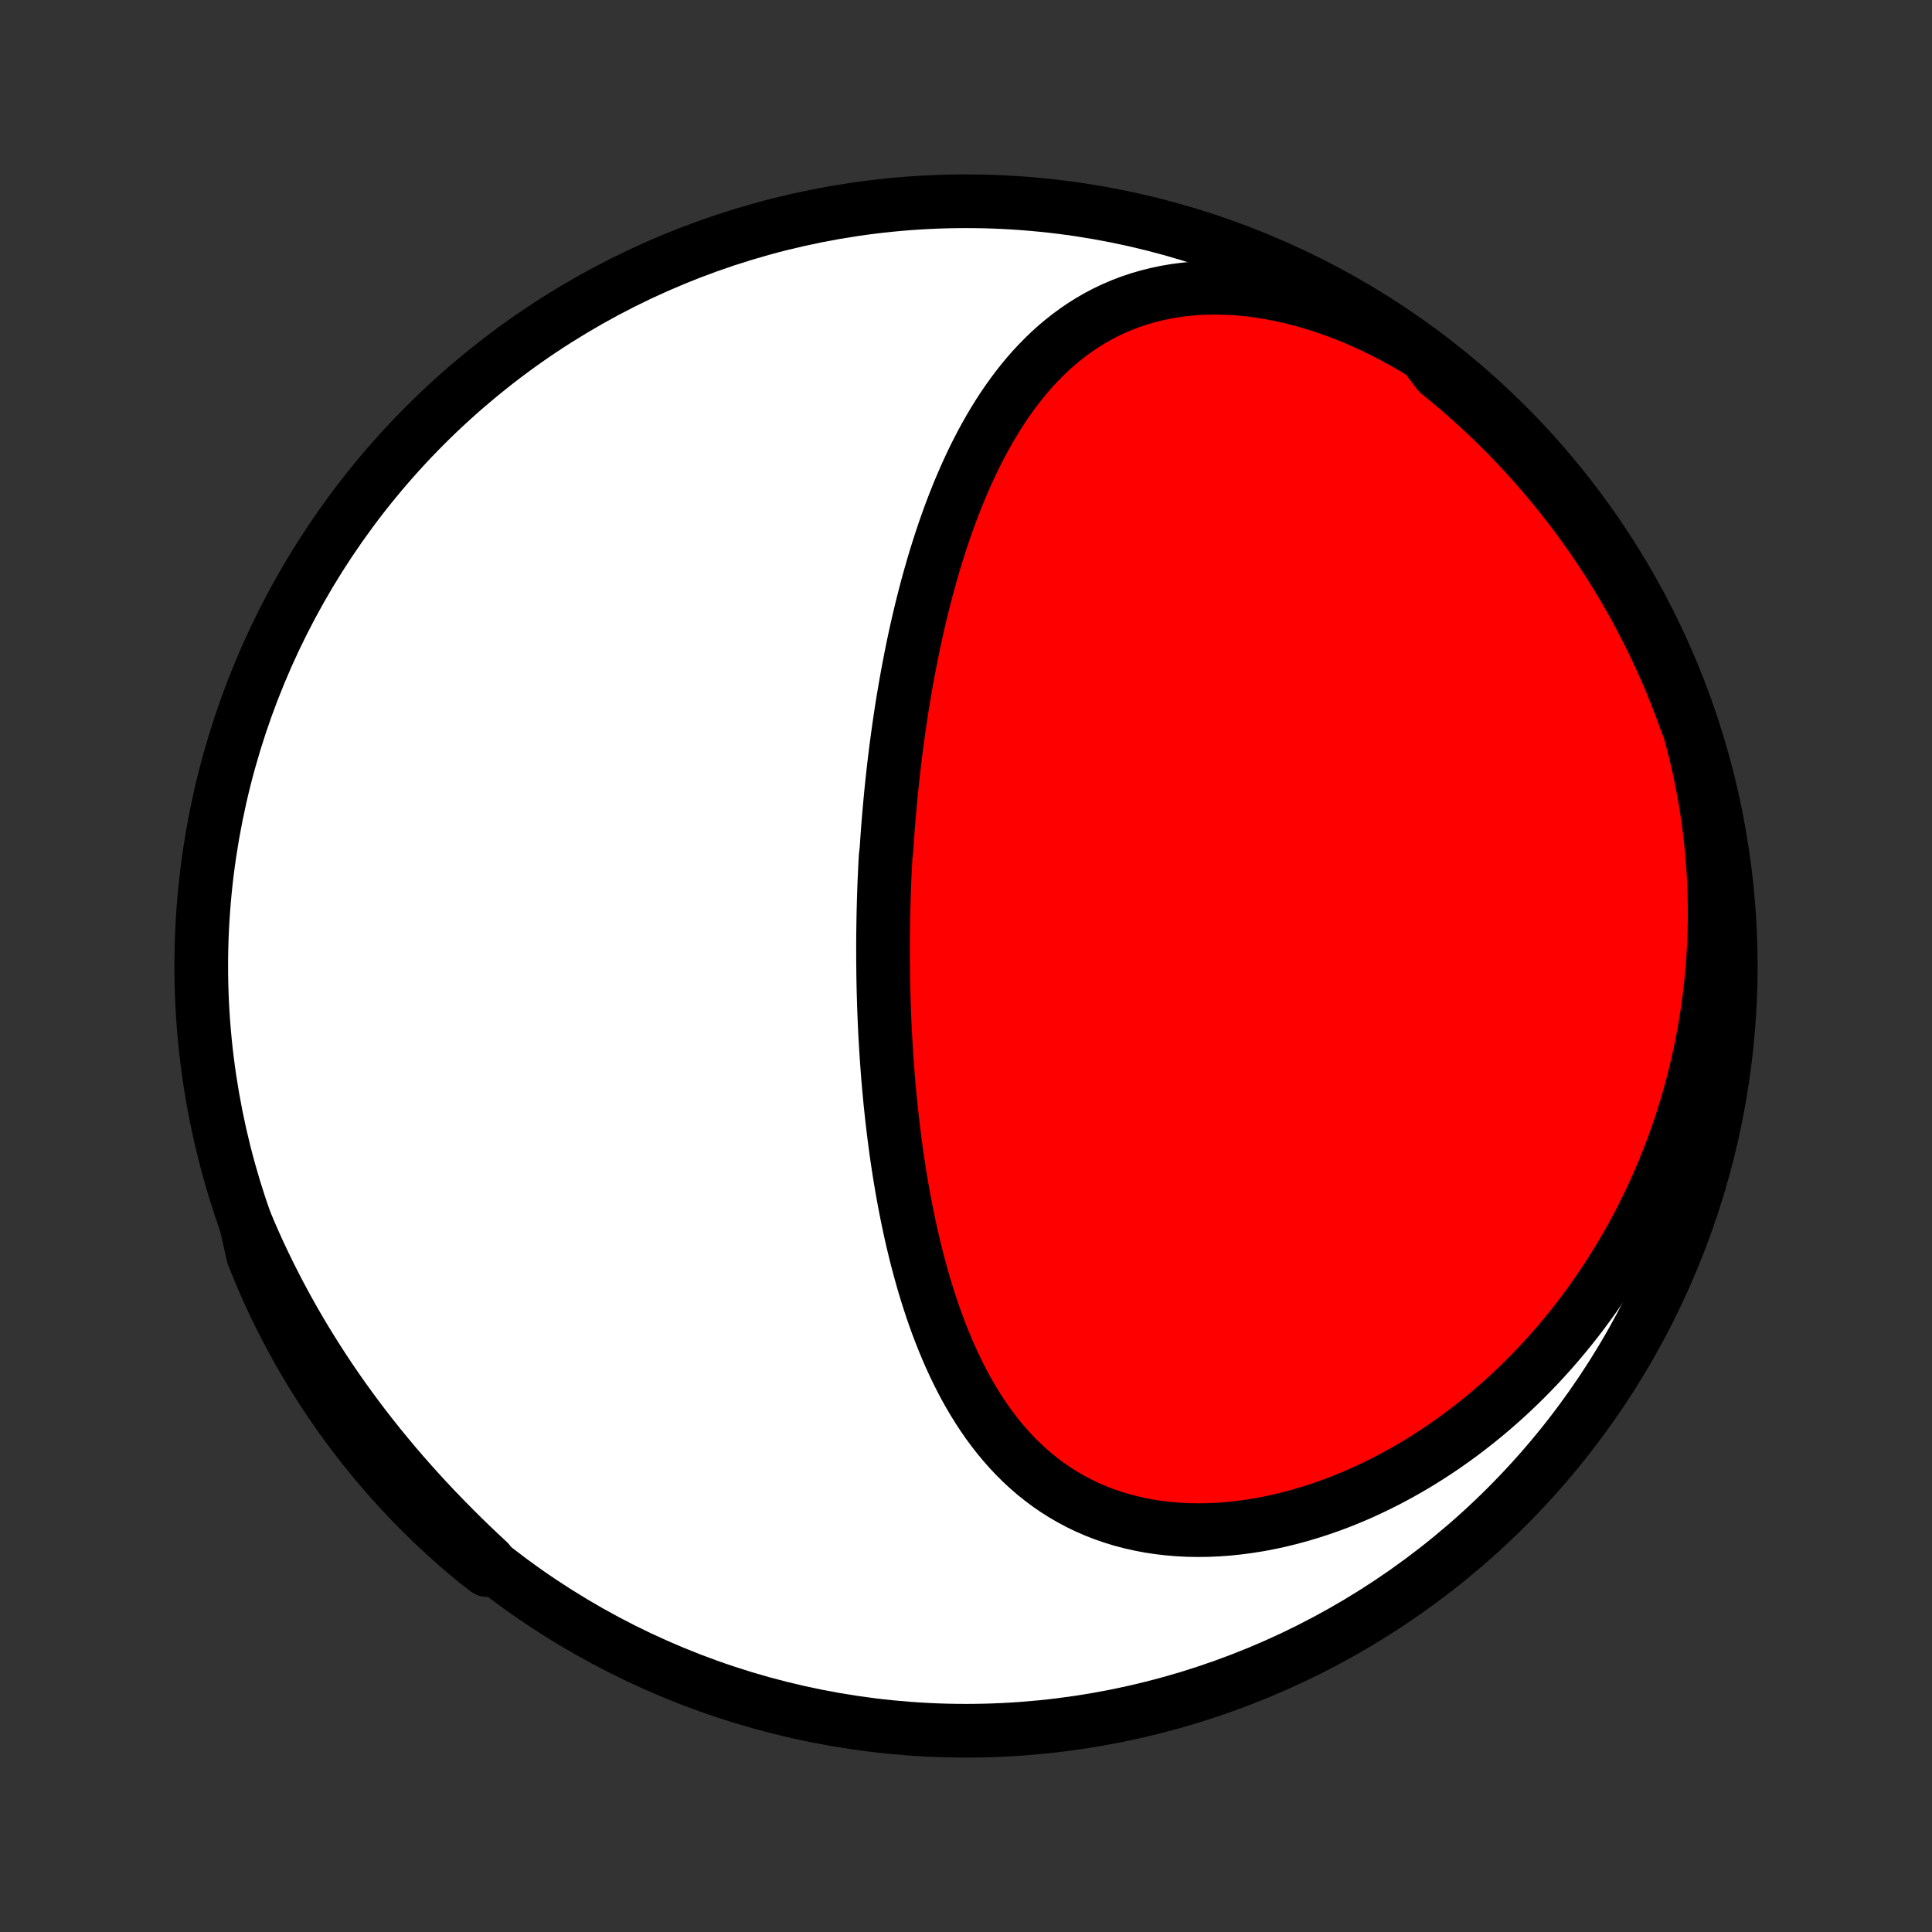 <?xml version="1.0" encoding="utf-8" standalone="no"?>
<!DOCTYPE svg PUBLIC "-//W3C//DTD SVG 1.1//EN"
  "http://www.w3.org/Graphics/SVG/1.1/DTD/svg11.dtd">
<!-- Created with matplotlib (http://matplotlib.org/) -->
<svg height="72pt" version="1.1" viewBox="0 0 72 72" width="72pt" xmlns="http://www.w3.org/2000/svg" xmlns:xlink="http://www.w3.org/1999/xlink">
 <rect x="0" y="0" width="72" height="72" fill="#333333" stroke="none"/>
 <defs>
  <style type="text/css">
*{stroke-linecap:butt;stroke-linejoin:round;}
  </style>
 </defs>
 <g id="figure_1">
  <g id="patch_1">
   <path d="
M0 72
L72 72
L72 0
L0 0
z
" style="fill:none;"/>
  </g>
  <g id="axes_1">
   <g id="PatchCollection_1">
    <defs>
     <path d="
M36 -7.5
C43.558 -7.5 50.808 -10.503 56.153 -15.848
C61.497 -21.192 64.5 -28.442 64.5 -36
C64.5 -43.558 61.497 -50.808 56.153 -56.153
C50.808 -61.497 43.558 -64.5 36 -64.5
C28.442 -64.5 21.192 -61.497 15.848 -56.153
C10.503 -50.808 7.5 -43.558 7.5 -36
C7.5 -28.442 10.503 -21.192 15.848 -15.848
C21.192 -10.503 28.442 -7.5 36 -7.5
z
" id="C0_0_a811fe30f3"/>
     <path d="
M53.078 -58.791
L52.681 -59.033
L52.279 -59.265
L51.873 -59.485
L51.463 -59.695
L51.051 -59.893
L50.636 -60.078
L50.219 -60.252
L49.801 -60.413
L49.383 -60.56
L48.964 -60.695
L48.546 -60.816
L48.129 -60.923
L47.714 -61.016
L47.302 -61.095
L46.893 -61.16
L46.488 -61.211
L46.087 -61.247
L45.692 -61.269
L45.302 -61.277
L44.918 -61.271
L44.54 -61.251
L44.17 -61.218
L43.806 -61.171
L43.451 -61.111
L43.104 -61.038
L42.764 -60.953
L42.433 -60.856
L42.111 -60.747
L41.797 -60.627
L41.492 -60.496
L41.196 -60.355
L40.908 -60.204
L40.629 -60.043
L40.359 -59.874
L40.097 -59.696
L39.843 -59.51
L39.597 -59.316
L39.359 -59.116
L39.129 -58.909
L38.907 -58.695
L38.692 -58.476
L38.483 -58.252
L38.282 -58.022
L38.088 -57.788
L37.9 -57.549
L37.719 -57.307
L37.543 -57.06
L37.373 -56.811
L37.209 -56.558
L37.051 -56.303
L36.898 -56.045
L36.75 -55.785
L36.606 -55.523
L36.468 -55.259
L36.334 -54.994
L36.205 -54.727
L36.08 -54.459
L35.959 -54.189
L35.842 -53.919
L35.728 -53.648
L35.619 -53.377
L35.513 -53.105
L35.41 -52.832
L35.311 -52.559
L35.215 -52.286
L35.122 -52.014
L35.032 -51.74
L34.945 -51.467
L34.86 -51.195
L34.779 -50.922
L34.7 -50.649
L34.623 -50.377
L34.549 -50.105
L34.478 -49.834
L34.408 -49.563
L34.341 -49.292
L34.276 -49.022
L34.213 -48.752
L34.152 -48.483
L34.093 -48.215
L34.036 -47.946
L33.981 -47.678
L33.928 -47.411
L33.877 -47.145
L33.827 -46.879
L33.778 -46.613
L33.732 -46.348
L33.687 -46.083
L33.643 -45.819
L33.601 -45.555
L33.561 -45.292
L33.522 -45.029
L33.484 -44.766
L33.448 -44.504
L33.413 -44.242
L33.379 -43.981
L33.347 -43.72
L33.316 -43.459
L33.286 -43.198
L33.258 -42.938
L33.23 -42.678
L33.204 -42.418
L33.179 -42.158
L33.155 -41.898
L33.133 -41.639
L33.111 -41.379
L33.09 -41.119
L33.071 -40.86
L33.053 -40.6
L33.036 -40.34
L33.005 -40.08
L32.991 -39.82
L32.978 -39.56
L32.966 -39.299
L32.955 -39.038
L32.946 -38.777
L32.937 -38.516
L32.93 -38.254
L32.923 -37.992
L32.918 -37.729
L32.914 -37.466
L32.91 -37.202
L32.908 -36.938
L32.908 -36.673
L32.908 -36.407
L32.909 -36.141
L32.912 -35.874
L32.915 -35.607
L32.92 -35.339
L32.926 -35.069
L32.934 -34.8
L32.942 -34.529
L32.952 -34.257
L32.963 -33.985
L32.975 -33.711
L32.989 -33.437
L33.005 -33.162
L33.021 -32.885
L33.039 -32.608
L33.059 -32.33
L33.08 -32.05
L33.102 -31.77
L33.127 -31.488
L33.153 -31.205
L33.18 -30.922
L33.21 -30.637
L33.241 -30.351
L33.274 -30.064
L33.309 -29.776
L33.346 -29.486
L33.384 -29.196
L33.425 -28.905
L33.469 -28.612
L33.514 -28.319
L33.562 -28.024
L33.612 -27.729
L33.665 -27.433
L33.72 -27.136
L33.778 -26.838
L33.839 -26.54
L33.902 -26.241
L33.968 -25.941
L34.038 -25.641
L34.111 -25.34
L34.187 -25.039
L34.267 -24.738
L34.35 -24.437
L34.436 -24.136
L34.527 -23.835
L34.622 -23.534
L34.721 -23.234
L34.824 -22.935
L34.931 -22.637
L35.044 -22.339
L35.161 -22.044
L35.283 -21.749
L35.41 -21.456
L35.543 -21.166
L35.681 -20.878
L35.825 -20.592
L35.975 -20.309
L36.131 -20.03
L36.294 -19.754
L36.463 -19.482
L36.639 -19.215
L36.822 -18.951
L37.013 -18.693
L37.21 -18.441
L37.416 -18.194
L37.629 -17.953
L37.85 -17.719
L38.079 -17.492
L38.316 -17.273
L38.561 -17.061
L38.815 -16.858
L39.077 -16.663
L39.347 -16.477
L39.626 -16.301
L39.913 -16.135
L40.207 -15.979
L40.51 -15.833
L40.82 -15.698
L41.138 -15.574
L41.463 -15.462
L41.795 -15.36
L42.133 -15.271
L42.478 -15.193
L42.828 -15.127
L43.184 -15.073
L43.544 -15.031
L43.909 -15.001
L44.278 -14.982
L44.65 -14.976
L45.025 -14.981
L45.403 -14.998
L45.782 -15.026
L46.163 -15.066
L46.545 -15.117
L46.928 -15.178
L47.311 -15.251
L47.693 -15.334
L48.074 -15.427
L48.455 -15.53
L48.833 -15.643
L49.21 -15.765
L49.585 -15.896
L49.957 -16.036
L50.326 -16.185
L50.692 -16.342
L51.054 -16.508
L51.413 -16.681
L51.768 -16.861
L52.118 -17.049
L52.465 -17.244
L52.807 -17.445
L53.144 -17.653
L53.476 -17.867
L53.804 -18.087
L54.127 -18.313
L54.444 -18.544
L54.756 -18.781
L55.063 -19.022
L55.365 -19.268
L55.661 -19.519
L55.952 -19.774
L56.237 -20.034
L56.517 -20.297
L56.791 -20.565
L57.06 -20.836
L57.324 -21.111
L57.581 -21.389
L57.834 -21.67
L58.08 -21.954
L58.321 -22.241
L58.557 -22.531
L58.787 -22.824
L59.012 -23.119
L59.231 -23.417
L59.445 -23.717
L59.654 -24.02
L59.857 -24.324
L60.055 -24.631
L60.248 -24.94
L60.435 -25.25
L60.618 -25.563
L60.795 -25.877
L60.967 -26.194
L61.134 -26.511
L61.295 -26.831
L61.452 -27.152
L61.604 -27.474
L61.751 -27.799
L61.892 -28.124
L62.029 -28.451
L62.161 -28.779
L62.288 -29.109
L62.411 -29.44
L62.528 -29.773
L62.641 -30.107
L62.748 -30.442
L62.851 -30.778
L62.95 -31.116
L63.043 -31.454
L63.132 -31.794
L63.215 -32.136
L63.294 -32.478
L63.369 -32.822
L63.438 -33.167
L63.503 -33.513
L63.563 -33.861
L63.618 -34.209
L63.668 -34.559
L63.714 -34.91
L63.754 -35.262
L63.79 -35.616
L63.821 -35.97
L63.846 -36.326
L63.867 -36.683
L63.883 -37.041
L63.894 -37.401
L63.9 -37.761
L63.9 -38.123
L63.895 -38.486
L63.885 -38.85
L63.87 -39.215
L63.849 -39.582
L63.823 -39.95
L63.791 -40.318
L63.754 -40.688
L63.712 -41.059
L63.663 -41.431
L63.609 -41.804
L63.548 -42.178
L63.482 -42.553
L63.41 -42.928
L63.332 -43.305
L63.247 -43.683
L63.156 -44.061
L63.059 -44.44
L62.955 -44.82
L62.807 -45.2
L62.634 -45.675
L62.453 -46.142
L62.264 -46.605
L62.067 -47.065
L61.862 -47.522
L61.649 -47.975
L61.428 -48.425
L61.2 -48.87
L60.964 -49.312
L60.72 -49.75
L60.469 -50.184
L60.21 -50.613
L59.944 -51.038
L59.67 -51.458
L59.39 -51.873
L59.102 -52.284
L58.807 -52.69
L58.505 -53.09
L58.197 -53.486
L57.882 -53.876
L57.559 -54.261
L57.231 -54.64
L56.896 -55.013
L56.554 -55.381
L56.207 -55.743
L55.853 -56.098
L55.493 -56.448
L55.127 -56.791
L54.755 -57.128
L54.378 -57.459
L53.995 -57.783
L53.607 -58.1
z
" id="C0_1_a860706cf2"/>
     <path d="
M9.162 -26.421
L9.318 -26.054
L9.479 -25.688
L9.645 -25.322
L9.817 -24.956
L9.994 -24.59
L10.177 -24.226
L10.364 -23.861
L10.558 -23.497
L10.757 -23.133
L10.961 -22.77
L11.171 -22.408
L11.386 -22.047
L11.608 -21.686
L11.835 -21.326
L12.067 -20.967
L12.305 -20.609
L12.549 -20.252
L12.799 -19.896
L13.054 -19.542
L13.315 -19.189
L13.581 -18.837
L13.854 -18.487
L14.131 -18.139
L14.415 -17.792
L14.703 -17.447
L14.997 -17.104
L15.297 -16.763
L15.601 -16.424
L15.911 -16.087
L16.225 -15.753
L16.545 -15.422
L16.869 -15.092
L17.197 -14.766
L17.529 -14.442
L17.866 -14.121
L18.206 -13.804
L18.149 -13.489
L17.764 -13.783
L17.385 -14.098
L17.011 -14.419
L16.643 -14.748
L16.281 -15.082
L15.925 -15.423
L15.575 -15.771
L15.231 -16.124
L14.893 -16.484
L14.562 -16.849
L14.238 -17.22
L13.92 -17.597
L13.609 -17.98
L13.305 -18.368
L13.007 -18.762
L12.717 -19.16
L12.434 -19.564
L12.157 -19.973
L11.889 -20.387
L11.627 -20.805
L11.373 -21.228
L11.126 -21.656
L10.887 -22.088
L10.656 -22.524
L10.432 -22.964
L10.216 -23.409
L10.008 -23.857
L9.808 -24.309
L9.616 -24.764
L9.432 -25.223
z
" id="C0_2_62cf2e8f0d"/>
    </defs>
    <g clip-path="url(#p1bffca34e9)">
     <use style="fill:#ffffff;stroke:#000000;stroke-width:2.0;" x="0.0" xlink:href="#C0_0_a811fe30f3" y="72.0"/>
    </g>
    <g clip-path="url(#p1bffca34e9)">
     <use style="fill:#ff0000;stroke:#000000;stroke-width:2.0;" x="0.0" xlink:href="#C0_1_a860706cf2" y="72.0"/>
    </g>
    <g clip-path="url(#p1bffca34e9)">
     <use style="fill:#ff0000;stroke:#000000;stroke-width:2.0;" x="0.0" xlink:href="#C0_2_62cf2e8f0d" y="72.0"/>
    </g>
   </g>
  </g>
 </g>
 <defs>
  <clipPath id="p1bffca34e9">
   <rect height="72.0" width="72.0" x="0.0" y="0.0"/>
  </clipPath>
 </defs>
</svg>
